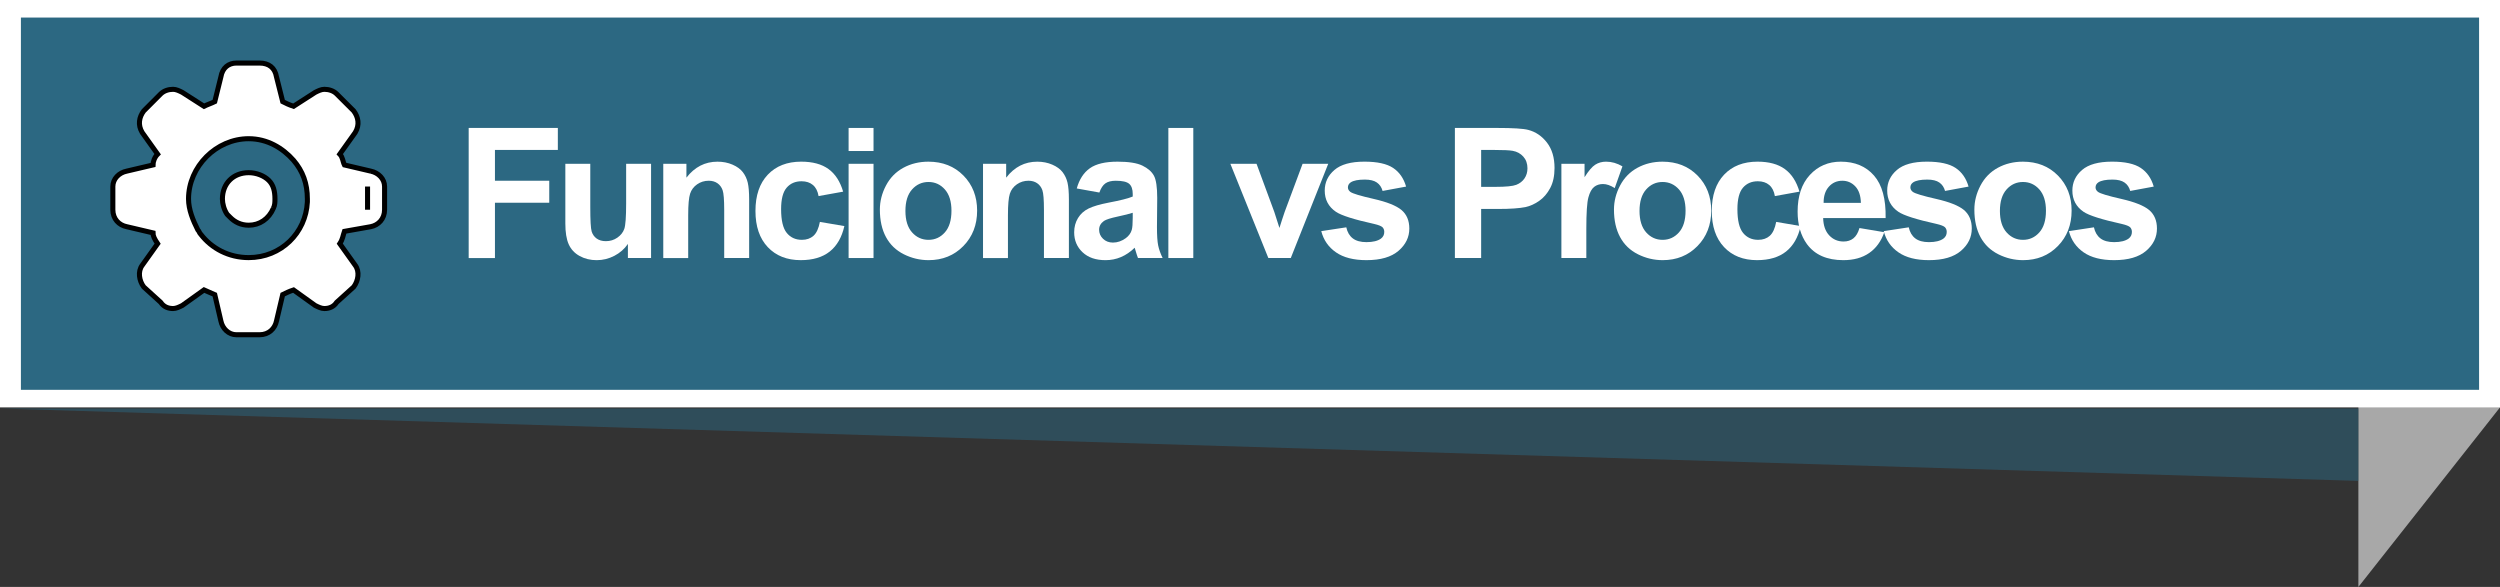 <?xml version="1.0" encoding="utf-8"?>
<!-- Generator: Adobe Illustrator 17.0.0, SVG Export Plug-In . SVG Version: 6.00 Build 0)  -->
<!DOCTYPE svg PUBLIC "-//W3C//DTD SVG 1.1//EN" "http://www.w3.org/Graphics/SVG/1.1/DTD/svg11.dtd">
<svg version="1.1" id="Capa_1" xmlns="http://www.w3.org/2000/svg" xmlns:xlink="http://www.w3.org/1999/xlink" x="0px" y="0px"
	 width="247.638px" height="58.139px" viewBox="0 0 247.638 58.139" style="enable-background:new 0 0 247.638 58.139;"
	 xml:space="preserve">
<rect x="0" y="0" width="247.638" height="58.139" fill="#333333" stroke="none"/>
<polygon style="fill-rule:evenodd;clip-rule:evenodd;fill:#A8A8A8;" points="233.61,58.139 247.638,40.354 237.212,20.185 
	233.61,20.188 "/>
<g style="opacity:0.5;">
	<g>
		<defs>
			<rect id="SVGID_7_" x="0" y="40.463" width="233.61" height="7.17"/>
		</defs>
		<clipPath id="SVGID_2_">
			<use xlink:href="#SVGID_7_"  style="overflow:visible;"/>
		</clipPath>
		<polygon style="clip-path:url(#SVGID_2_);fill:#2C6882;" points="233.61,47.633 0,40.463 233.61,40.463 		"/>
	</g>
</g>
<rect x="0" y="0" style="fill-rule:evenodd;clip-rule:evenodd;fill:#FFFFFF;" width="247.638" height="40.354"/>
<rect x="2.071" y="1.739" style="fill-rule:evenodd;clip-rule:evenodd;fill:#2C6882;" width="243.495" height="36.875"/>
<g>
	<g>
		<path style="fill:#FFFFFF;" d="M46.425,25.559V12.674h8.832v2.18h-6.23v3.05h5.379v2.18h-5.379v5.476H46.425z"/>
		<path style="fill:#FFFFFF;" d="M62.197,25.559v-1.397c-0.34,0.498-0.787,0.891-1.341,1.178s-1.138,0.431-1.753,0.431
			c-0.627,0-1.189-0.138-1.688-0.413s-0.859-0.662-1.082-1.16S56,23.01,56,22.131v-5.906h2.471v4.289
			c0,1.313,0.045,2.117,0.136,2.413s0.257,0.53,0.497,0.703s0.545,0.259,0.914,0.259c0.422,0,0.799-0.116,1.133-0.347
			s0.563-0.519,0.686-0.861s0.186-1.182,0.186-2.518v-3.938h2.469v9.334H62.197z"/>
		<path style="fill:#FFFFFF;" d="M74.207,25.559h-2.471v-4.764c0-1.008-0.053-1.66-0.158-1.956s-0.276-0.526-0.514-0.69
			s-0.523-0.246-0.857-0.246c-0.428,0-0.811,0.117-1.15,0.352s-0.573,0.545-0.699,0.932s-0.189,1.102-0.189,2.145v4.228h-2.469
			v-9.334h2.293v1.371c0.814-1.055,1.84-1.582,3.076-1.582c0.545,0,1.043,0.098,1.494,0.294s0.793,0.447,1.024,0.751
			s0.393,0.65,0.483,1.037s0.137,0.94,0.137,1.661V25.559z"/>
		<path style="fill:#FFFFFF;" d="M83.517,18.984l-2.434,0.439c-0.082-0.486-0.269-0.853-0.559-1.099s-0.666-0.369-1.129-0.369
			c-0.615,0-1.106,0.212-1.473,0.637s-0.549,1.135-0.549,2.131c0,1.107,0.186,1.89,0.558,2.347s0.872,0.686,1.499,0.686
			c0.469,0,0.852-0.133,1.15-0.4s0.51-0.725,0.633-1.375l2.426,0.413c-0.252,1.113-0.734,1.954-1.449,2.522
			s-1.674,0.853-2.875,0.853c-1.365,0-2.453-0.431-3.265-1.292s-1.218-2.054-1.218-3.577c0-1.541,0.408-2.741,1.223-3.599
			s1.916-1.288,3.305-1.288c1.137,0,2.04,0.245,2.711,0.734S83.224,17.982,83.517,18.984z"/>
		<path style="fill:#FFFFFF;" d="M84.058,14.959v-2.285h2.469v2.285H84.058z M84.058,25.559v-9.334h2.469v9.334H84.058z"/>
		<path style="fill:#FFFFFF;" d="M87.156,20.76c0-0.82,0.201-1.614,0.605-2.382s0.978-1.354,1.719-1.758s1.568-0.606,2.482-0.606
			c1.412,0,2.57,0.458,3.473,1.375s1.354,2.076,1.354,3.476c0,1.412-0.456,2.583-1.367,3.511s-2.059,1.393-3.441,1.393
			c-0.855,0-1.671-0.193-2.447-0.58s-1.367-0.954-1.771-1.701S87.156,21.832,87.156,20.76z M89.687,20.892
			c0,0.926,0.219,1.635,0.658,2.127s0.982,0.738,1.627,0.738s1.185-0.246,1.621-0.738s0.654-1.207,0.654-2.145
			c0-0.914-0.218-1.617-0.654-2.109s-0.977-0.738-1.621-0.738s-1.188,0.246-1.627,0.738S89.687,19.966,89.687,20.892z"/>
		<path style="fill:#FFFFFF;" d="M105.88,25.559h-2.471v-4.764c0-1.008-0.053-1.66-0.158-1.956s-0.276-0.526-0.514-0.69
			s-0.523-0.246-0.857-0.246c-0.428,0-0.811,0.117-1.15,0.352s-0.573,0.545-0.699,0.932s-0.189,1.102-0.189,2.145v4.228h-2.469
			v-9.334h2.293v1.371c0.814-1.055,1.84-1.582,3.076-1.582c0.545,0,1.043,0.098,1.494,0.294s0.793,0.447,1.024,0.751
			s0.393,0.65,0.483,1.037s0.137,0.94,0.137,1.661V25.559z"/>
		<path style="fill:#FFFFFF;" d="M108.898,19.072l-2.24-0.404c0.252-0.902,0.686-1.57,1.301-2.004s1.529-0.65,2.742-0.65
			c1.102,0,1.922,0.13,2.461,0.391s0.918,0.592,1.138,0.993s0.329,1.138,0.329,2.21l-0.025,2.883c0,0.82,0.039,1.425,0.118,1.815
			s0.228,0.807,0.444,1.252h-2.443c-0.064-0.164-0.145-0.407-0.238-0.729c-0.041-0.146-0.07-0.243-0.088-0.29
			c-0.422,0.41-0.873,0.718-1.354,0.923s-0.992,0.308-1.537,0.308c-0.961,0-1.719-0.261-2.272-0.782s-0.831-1.181-0.831-1.978
			c0-0.527,0.127-0.998,0.379-1.411s0.604-0.729,1.059-0.949s1.109-0.412,1.965-0.576c1.154-0.217,1.953-0.419,2.398-0.606v-0.246
			c0-0.475-0.117-0.813-0.352-1.015s-0.676-0.303-1.326-0.303c-0.439,0-0.783,0.086-1.029,0.259S109.05,18.639,108.898,19.072z
			 M112.203,21.076c-0.316,0.105-0.816,0.231-1.502,0.378s-1.135,0.29-1.346,0.431c-0.322,0.229-0.482,0.519-0.482,0.87
			c0,0.346,0.129,0.645,0.387,0.896s0.586,0.378,0.984,0.378c0.445,0,0.869-0.146,1.273-0.439c0.299-0.223,0.496-0.495,0.59-0.817
			c0.064-0.211,0.096-0.612,0.096-1.204V21.076z"/>
		<path style="fill:#FFFFFF;" d="M115.732,25.559V12.674h2.47v12.885H115.732z"/>
		<path style="fill:#FFFFFF;" d="M125.636,25.559l-3.762-9.334h2.593l1.758,4.764l0.51,1.591c0.135-0.404,0.22-0.671,0.255-0.8
			c0.082-0.264,0.17-0.527,0.264-0.791l1.775-4.764h2.54l-3.709,9.334H125.636z"/>
		<path style="fill:#FFFFFF;" d="M130.878,22.895l2.479-0.378c0.105,0.48,0.319,0.845,0.642,1.094s0.773,0.374,1.354,0.374
			c0.639,0,1.119-0.117,1.441-0.352c0.217-0.164,0.325-0.384,0.325-0.659c0-0.188-0.059-0.343-0.176-0.466
			c-0.123-0.117-0.398-0.226-0.826-0.325c-1.992-0.439-3.255-0.841-3.788-1.204c-0.738-0.504-1.107-1.204-1.107-2.101
			c0-0.809,0.319-1.488,0.958-2.039s1.629-0.826,2.971-0.826c1.277,0,2.227,0.208,2.848,0.624s1.049,1.031,1.283,1.846l-2.329,0.431
			c-0.1-0.363-0.288-0.642-0.567-0.835c-0.277-0.193-0.675-0.29-1.19-0.29c-0.65,0-1.116,0.091-1.397,0.272
			c-0.188,0.129-0.281,0.296-0.281,0.501c0,0.176,0.082,0.325,0.246,0.448c0.223,0.164,0.992,0.396,2.307,0.694
			c1.316,0.299,2.234,0.665,2.756,1.099c0.516,0.439,0.773,1.052,0.773,1.837c0,0.855-0.357,1.591-1.072,2.206
			s-1.772,0.923-3.173,0.923c-1.271,0-2.278-0.258-3.019-0.773C131.591,24.48,131.107,23.78,130.878,22.895z"/>
		<path style="fill:#FFFFFF;" d="M144.114,25.559V12.674h4.175c1.582,0,2.613,0.064,3.094,0.193
			c0.738,0.193,1.356,0.614,1.854,1.261s0.747,1.484,0.747,2.509c0,0.791-0.144,1.456-0.431,1.995s-0.651,0.962-1.095,1.27
			c-0.441,0.308-0.892,0.511-1.349,0.611c-0.621,0.123-1.521,0.185-2.698,0.185h-1.696v4.86H144.114z M146.715,14.853v3.656h1.424
			c1.025,0,1.711-0.067,2.057-0.202s0.616-0.346,0.813-0.633c0.195-0.287,0.294-0.621,0.294-1.002c0-0.469-0.138-0.855-0.413-1.16
			s-0.624-0.495-1.046-0.571c-0.311-0.059-0.935-0.088-1.872-0.088H146.715z"/>
		<path style="fill:#FFFFFF;" d="M157.134,25.559h-2.47v-9.334h2.294v1.327c0.393-0.627,0.746-1.04,1.059-1.239
			c0.314-0.199,0.67-0.299,1.068-0.299c0.563,0,1.104,0.155,1.626,0.466l-0.765,2.153c-0.416-0.27-0.803-0.404-1.16-0.404
			c-0.346,0-0.639,0.095-0.879,0.286s-0.43,0.535-0.566,1.033c-0.139,0.498-0.207,1.541-0.207,3.129V25.559z"/>
		<path style="fill:#FFFFFF;" d="M159.872,20.76c0-0.82,0.202-1.614,0.606-2.382s0.977-1.354,1.719-1.758
			c0.74-0.404,1.568-0.606,2.482-0.606c1.412,0,2.569,0.458,3.472,1.375s1.354,2.076,1.354,3.476c0,1.412-0.456,2.583-1.366,3.511
			c-0.912,0.929-2.059,1.393-3.441,1.393c-0.855,0-1.672-0.193-2.447-0.58c-0.777-0.387-1.367-0.954-1.771-1.701
			S159.872,21.832,159.872,20.76z M162.403,20.892c0,0.926,0.22,1.635,0.659,2.127s0.981,0.738,1.626,0.738s1.185-0.246,1.622-0.738
			c0.436-0.492,0.654-1.207,0.654-2.145c0-0.914-0.219-1.617-0.654-2.109c-0.438-0.492-0.978-0.738-1.622-0.738
			s-1.187,0.246-1.626,0.738S162.403,19.966,162.403,20.892z"/>
		<path style="fill:#FFFFFF;" d="M178.245,18.984l-2.435,0.439c-0.082-0.486-0.268-0.853-0.559-1.099
			c-0.289-0.246-0.666-0.369-1.129-0.369c-0.615,0-1.105,0.212-1.473,0.637c-0.365,0.425-0.549,1.135-0.549,2.131
			c0,1.107,0.186,1.89,0.559,2.347c0.371,0.457,0.871,0.686,1.498,0.686c0.469,0,0.853-0.133,1.151-0.4s0.51-0.725,0.633-1.375
			l2.426,0.413c-0.252,1.113-0.735,1.954-1.45,2.522s-1.673,0.853-2.874,0.853c-1.365,0-2.454-0.431-3.265-1.292
			c-0.813-0.861-1.218-2.054-1.218-3.577c0-1.541,0.407-2.741,1.222-3.599s1.916-1.288,3.305-1.288c1.137,0,2.041,0.245,2.711,0.734
			C177.47,17.237,177.952,17.982,178.245,18.984z"/>
		<path style="fill:#FFFFFF;" d="M184.19,22.588l2.461,0.413c-0.316,0.902-0.815,1.589-1.499,2.061
			c-0.682,0.472-1.536,0.708-2.562,0.708c-1.623,0-2.824-0.53-3.604-1.591c-0.615-0.85-0.923-1.922-0.923-3.217
			c0-1.547,0.404-2.758,1.213-3.634s1.831-1.314,3.067-1.314c1.389,0,2.484,0.458,3.287,1.375s1.187,2.322,1.151,4.214h-6.188
			c0.018,0.732,0.217,1.302,0.598,1.709s0.855,0.611,1.424,0.611c0.387,0,0.712-0.105,0.976-0.316S184.055,23.057,184.19,22.588z
			 M184.331,20.092c-0.018-0.715-0.202-1.258-0.554-1.63s-0.779-0.558-1.283-0.558c-0.539,0-0.984,0.196-1.336,0.589
			s-0.524,0.926-0.519,1.6H184.331z"/>
		<path style="fill:#FFFFFF;" d="M186.593,22.895l2.479-0.378c0.105,0.48,0.319,0.845,0.642,1.094s0.773,0.374,1.354,0.374
			c0.639,0,1.119-0.117,1.441-0.352c0.217-0.164,0.325-0.384,0.325-0.659c0-0.188-0.059-0.343-0.176-0.466
			c-0.123-0.117-0.398-0.226-0.826-0.325c-1.992-0.439-3.255-0.841-3.788-1.204c-0.738-0.504-1.107-1.204-1.107-2.101
			c0-0.809,0.319-1.488,0.958-2.039s1.629-0.826,2.971-0.826c1.277,0,2.227,0.208,2.848,0.624s1.049,1.031,1.283,1.846l-2.329,0.431
			c-0.1-0.363-0.288-0.642-0.567-0.835c-0.277-0.193-0.675-0.29-1.19-0.29c-0.65,0-1.116,0.091-1.397,0.272
			c-0.188,0.129-0.281,0.296-0.281,0.501c0,0.176,0.082,0.325,0.246,0.448c0.223,0.164,0.992,0.396,2.307,0.694
			c1.316,0.299,2.234,0.665,2.756,1.099c0.516,0.439,0.773,1.052,0.773,1.837c0,0.855-0.357,1.591-1.072,2.206
			s-1.772,0.923-3.173,0.923c-1.271,0-2.278-0.258-3.019-0.773C187.306,24.48,186.822,23.78,186.593,22.895z"/>
		<path style="fill:#FFFFFF;" d="M195.571,20.76c0-0.82,0.202-1.614,0.606-2.382s0.977-1.354,1.719-1.758
			c0.74-0.404,1.568-0.606,2.482-0.606c1.412,0,2.569,0.458,3.472,1.375s1.354,2.076,1.354,3.476c0,1.412-0.456,2.583-1.366,3.511
			c-0.912,0.929-2.059,1.393-3.441,1.393c-0.855,0-1.672-0.193-2.447-0.58c-0.777-0.387-1.367-0.954-1.771-1.701
			S195.571,21.832,195.571,20.76z M198.102,20.892c0,0.926,0.22,1.635,0.659,2.127s0.981,0.738,1.626,0.738s1.185-0.246,1.622-0.738
			c0.436-0.492,0.654-1.207,0.654-2.145c0-0.914-0.219-1.617-0.654-2.109c-0.438-0.492-0.978-0.738-1.622-0.738
			s-1.187,0.246-1.626,0.738S198.102,19.966,198.102,20.892z"/>
		<path style="fill:#FFFFFF;" d="M204.935,22.895l2.479-0.378c0.105,0.48,0.319,0.845,0.642,1.094s0.773,0.374,1.354,0.374
			c0.639,0,1.119-0.117,1.441-0.352c0.217-0.164,0.325-0.384,0.325-0.659c0-0.188-0.059-0.343-0.176-0.466
			c-0.123-0.117-0.398-0.226-0.826-0.325c-1.992-0.439-3.255-0.841-3.788-1.204c-0.738-0.504-1.107-1.204-1.107-2.101
			c0-0.809,0.319-1.488,0.958-2.039s1.629-0.826,2.971-0.826c1.277,0,2.227,0.208,2.848,0.624s1.049,1.031,1.283,1.846l-2.329,0.431
			c-0.1-0.363-0.288-0.642-0.567-0.835c-0.277-0.193-0.675-0.29-1.19-0.29c-0.65,0-1.116,0.091-1.397,0.272
			c-0.188,0.129-0.281,0.296-0.281,0.501c0,0.176,0.082,0.325,0.246,0.448c0.223,0.164,0.992,0.396,2.307,0.694
			c1.316,0.299,2.234,0.665,2.756,1.099c0.516,0.439,0.773,1.052,0.773,1.837c0,0.855-0.357,1.591-1.072,2.206
			s-1.772,0.923-3.173,0.923c-1.271,0-2.278-0.258-3.019-0.773C205.648,24.48,205.164,23.78,204.935,22.895z"/>
	</g>
</g>
<path style="fill-rule:evenodd;clip-rule:evenodd;fill:#FFFFFF;stroke:#000000;stroke-width:0.5;stroke-miterlimit:10;" d="
	M36.72,16.951l-2.601-0.611c-0.16-0.307-0.16-0.767-0.461-1.071l1.528-2.14c0.459-0.765,0.306-1.529-0.149-2.141l-1.688-1.684
	C33.05,9,32.589,8.847,32.132,8.847c-0.306,0-0.615,0.153-0.918,0.306l-2.138,1.375c-0.467-0.154-0.767-0.305-1.073-0.46
	L27.39,7.625c-0.153-0.918-0.762-1.379-1.678-1.379h-2.296c-0.766,0-1.385,0.461-1.538,1.379l-0.604,2.442
	c-0.306,0.155-0.765,0.306-1.068,0.46L18.06,9.152C17.757,9,17.451,8.847,17.142,8.847c-0.461,0-0.916,0.153-1.224,0.457
	l-1.68,1.684c-0.457,0.611-0.608,1.376-0.151,2.141l1.526,2.14c-0.306,0.305-0.459,0.765-0.459,1.071l-2.597,0.611
	c-0.771,0.153-1.379,0.766-1.379,1.528v2.295c0,0.917,0.608,1.533,1.379,1.683l2.597,0.611c0,0.309,0.153,0.612,0.459,1.07
	l-1.526,2.141c-0.457,0.612-0.306,1.531,0.151,2.142l1.68,1.527c0.308,0.461,0.763,0.615,1.224,0.615
	c0.309,0,0.615-0.154,0.918-0.305l2.146-1.534c0.304,0.153,0.763,0.31,1.068,0.459l0.604,2.601c0.153,0.766,0.773,1.375,1.538,1.375
	h2.296c0.916,0,1.524-0.609,1.678-1.375l0.613-2.601c0.307-0.149,0.606-0.306,1.073-0.459l2.138,1.534
	c0.303,0.15,0.612,0.305,0.918,0.305c0.457,0,0.918-0.154,1.217-0.615l1.688-1.527c0.455-0.611,0.608-1.53,0.149-2.142l-1.528-2.141
	c0.301-0.458,0.301-0.762,0.461-1.221l2.601-0.461c0.763-0.149,1.375-0.766,1.375-1.683v-2.295
	C38.095,17.717,37.482,17.104,36.72,16.951 M27.082,20.625c-0.454,1.066-1.37,1.683-2.448,1.683c-0.765,0-1.371-0.31-1.83-0.771
	c-0.153-0.15-0.306-0.306-0.306-0.306c-0.311-0.457-0.467-1.067-0.467-1.526c0-1.529,1.078-2.601,2.603-2.601
	c0.767,0,1.534,0.306,1.994,0.767c0.454,0.454,0.608,1.07,0.608,1.834C27.236,20.01,27.236,20.316,27.082,20.625 M24.634,25.517
	c3.211,0,5.659-2.449,5.813-5.508v-0.305c0-1.529-0.455-2.754-1.371-3.826c-1.073-1.221-2.604-2.139-4.442-2.139
	c-3.209,0-5.959,2.754-5.959,5.965c0,1.069,0.453,2.142,0.914,3.057c0.151,0.156,0.151,0.307,0.307,0.459
	C20.968,24.6,22.65,25.517,24.634,25.517 M36.408,18.941v-0.462v2.295V18.941z"/>
</svg>
